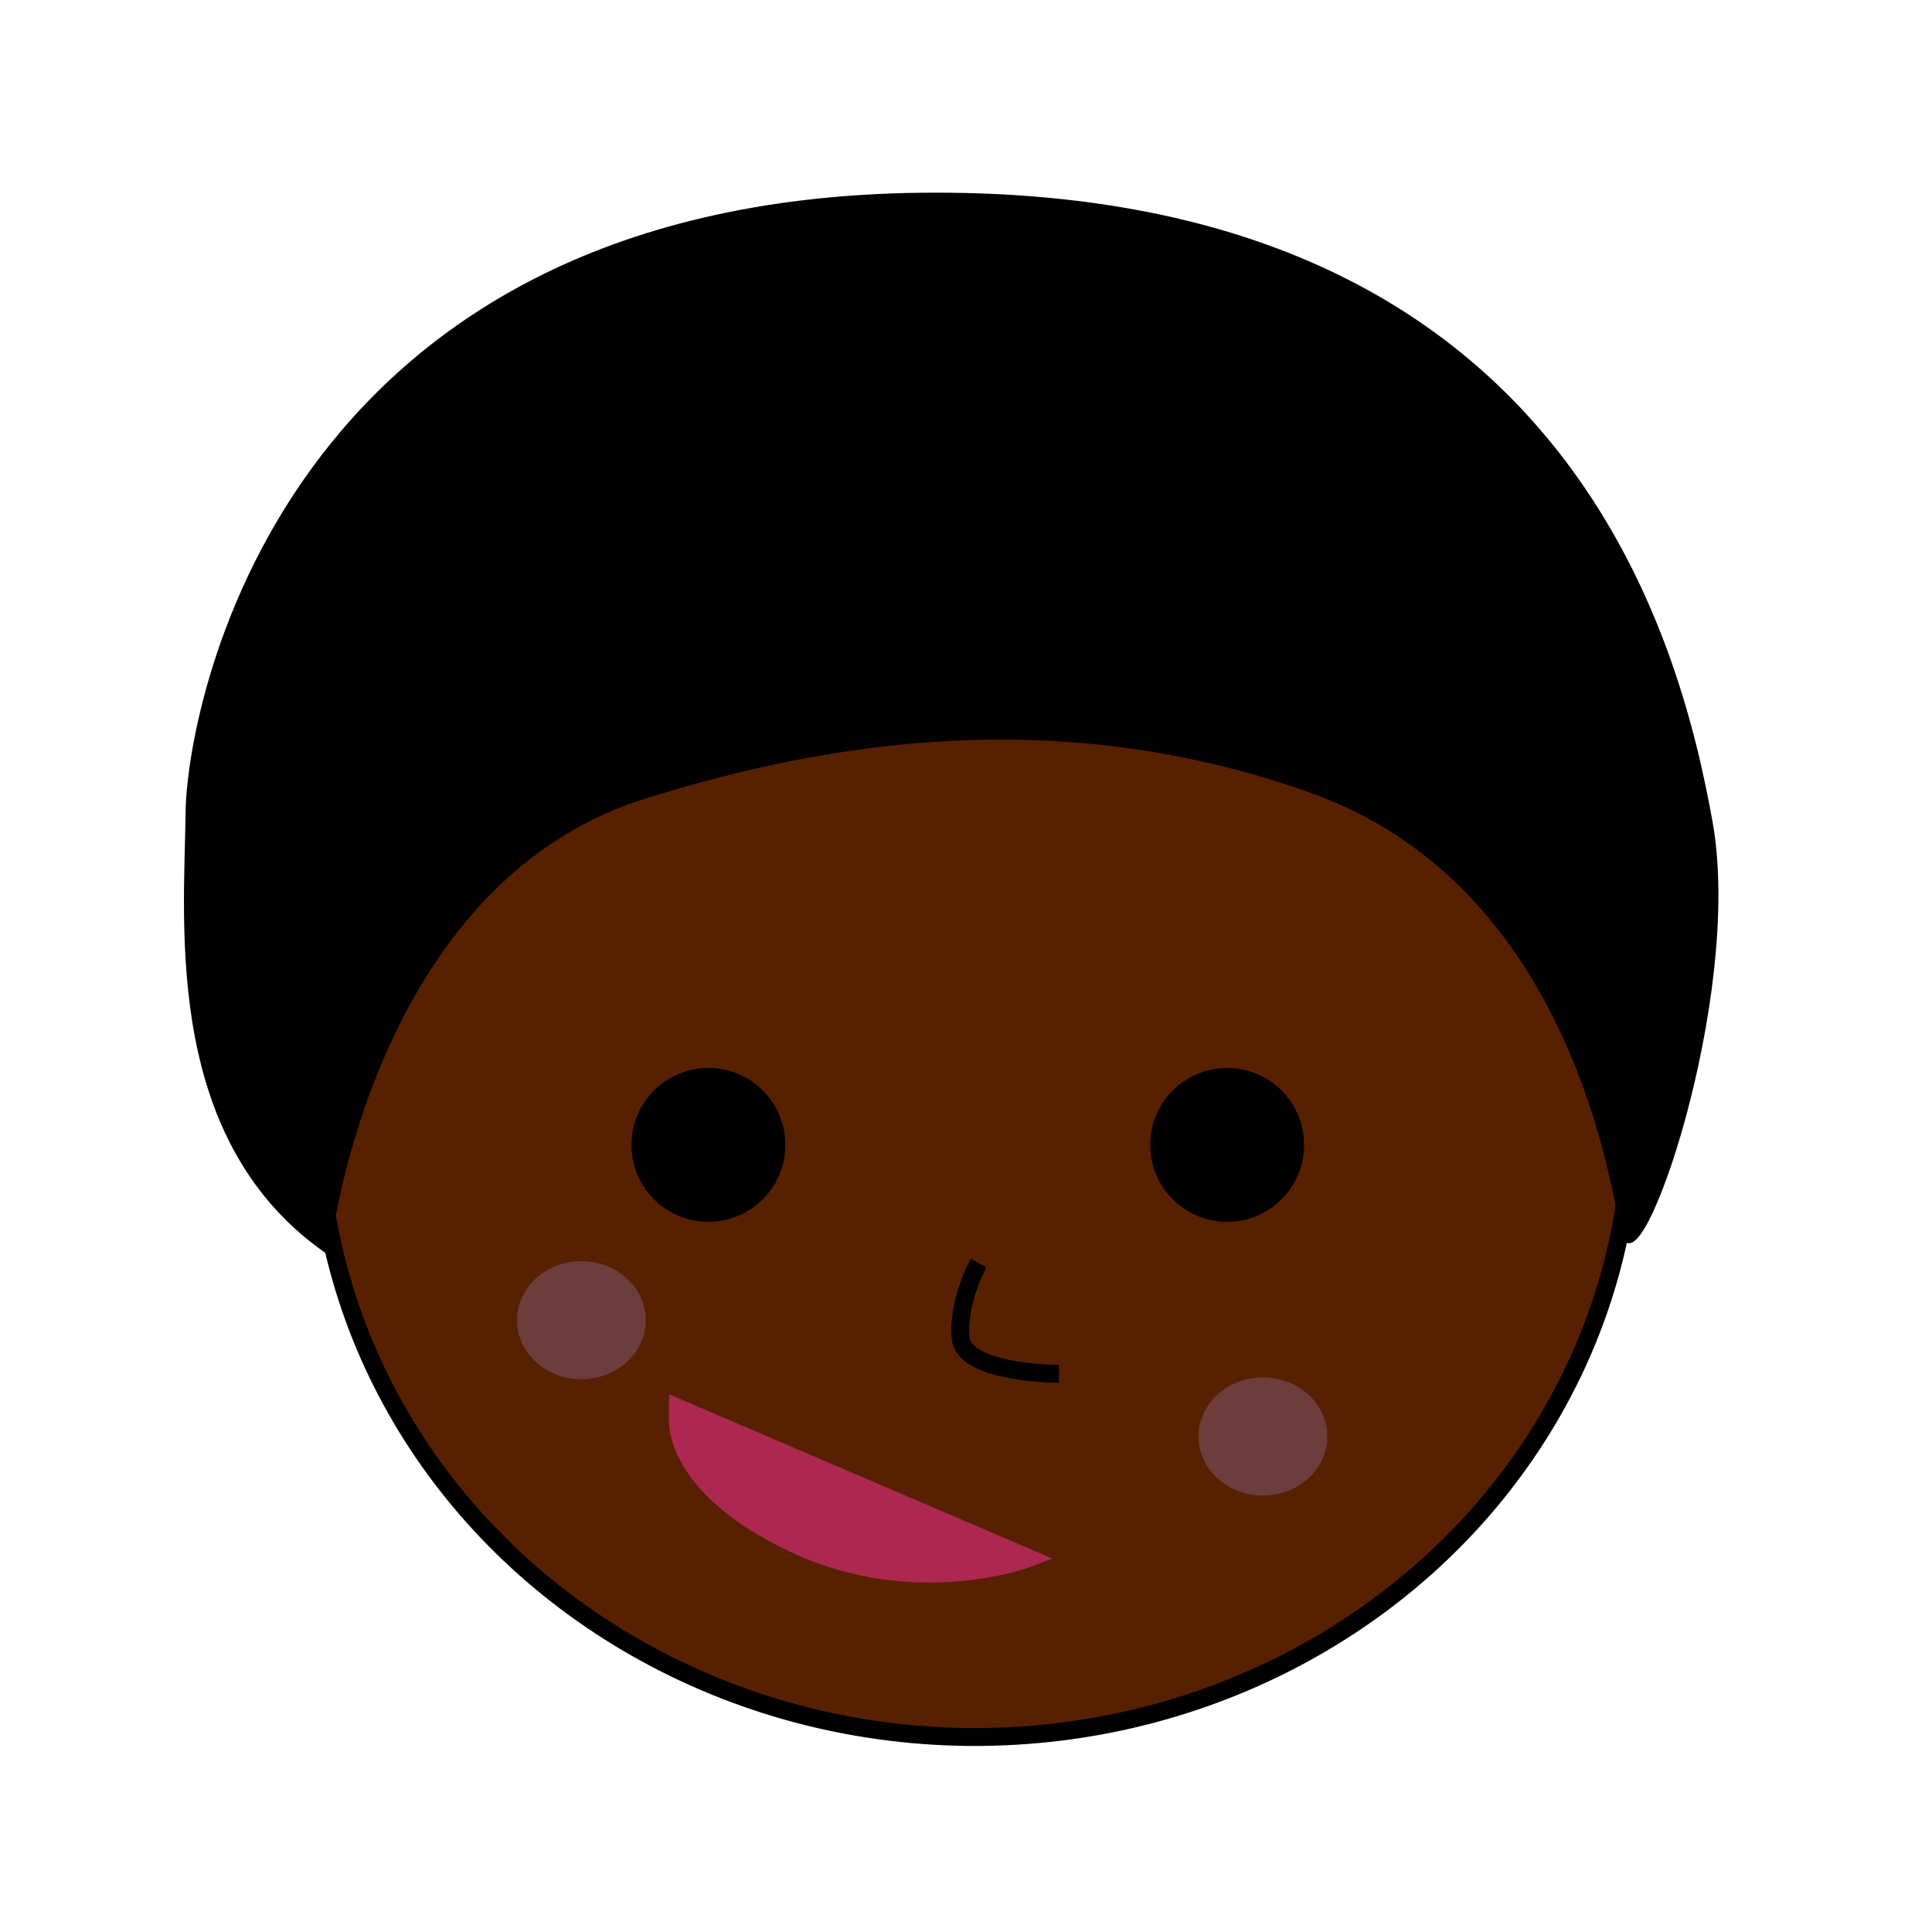 <?xml version="1.0" encoding="utf-8"?>
<!-- Generator: Adobe Illustrator 21.0.2, SVG Export Plug-In . SVG Version: 6.00 Build 0)  -->
<svg version="1.1" xmlns="http://www.w3.org/2000/svg" xmlns:xlink="http://www.w3.org/1999/xlink" x="0px" y="0px"
	 viewBox="0 0 108 108" style="enable-background:new 0 0 108 108;" xml:space="preserve">
<style type="text/css">
	.st0{fill:#572000;stroke:#000000;stroke-miterlimit:10;}
	.st1{stroke:#000000;stroke-miterlimit:10;}
	.st2{fill:none;stroke:#000000;stroke-miterlimit:10;}
	.st3{fill:#AD2850;stroke:#AD2850;stroke-miterlimit:10;}
	.st4{fill:#6C3D3D;}
	.st5{stroke:#000000;stroke-width:0.25;stroke-miterlimit:10;}
</style>
<g id="Layer_1">
	<ellipse class="st0" cx="54.5" cy="62.4" rx="36.7" ry="34.7"/>
	<circle class="st1" cx="39.6" cy="64" r="3.8"/>
	<circle class="st1" cx="68.6" cy="64" r="3.8"/>
	<path class="st2" d="M59.2,76.8c0,0-5.3,0-5.5-2s1-4.2,1-4.2"/>
	<path class="st3" d="M37.9,79.4c0,0-0.3,3.7,6.5,6.9s13.1,0.8,13.1,0.8l-19.6-8.4L37.9,79.4z"/>
	<ellipse class="st4" cx="32.5" cy="73.8" rx="3.6" ry="3.3"/>
	<ellipse class="st4" cx="70.6" cy="80.3" rx="3.6" ry="3.3"/>
	<path class="st5" d="M18.4,69.5c0,0,2.3-20,17.4-24.9c10.4-3.3,23.5-5.4,37.5-0.4S90,64.9,90.7,68.8c0.7,3.9,6.7-13,4.9-22.9
		s-8.1-35.4-44.1-35s-41,29.1-41,34.6c-0.1,6.5-1.2,18.4,8,24.6"/>
</g>
<g id="Layer_2">
</g>
</svg>
